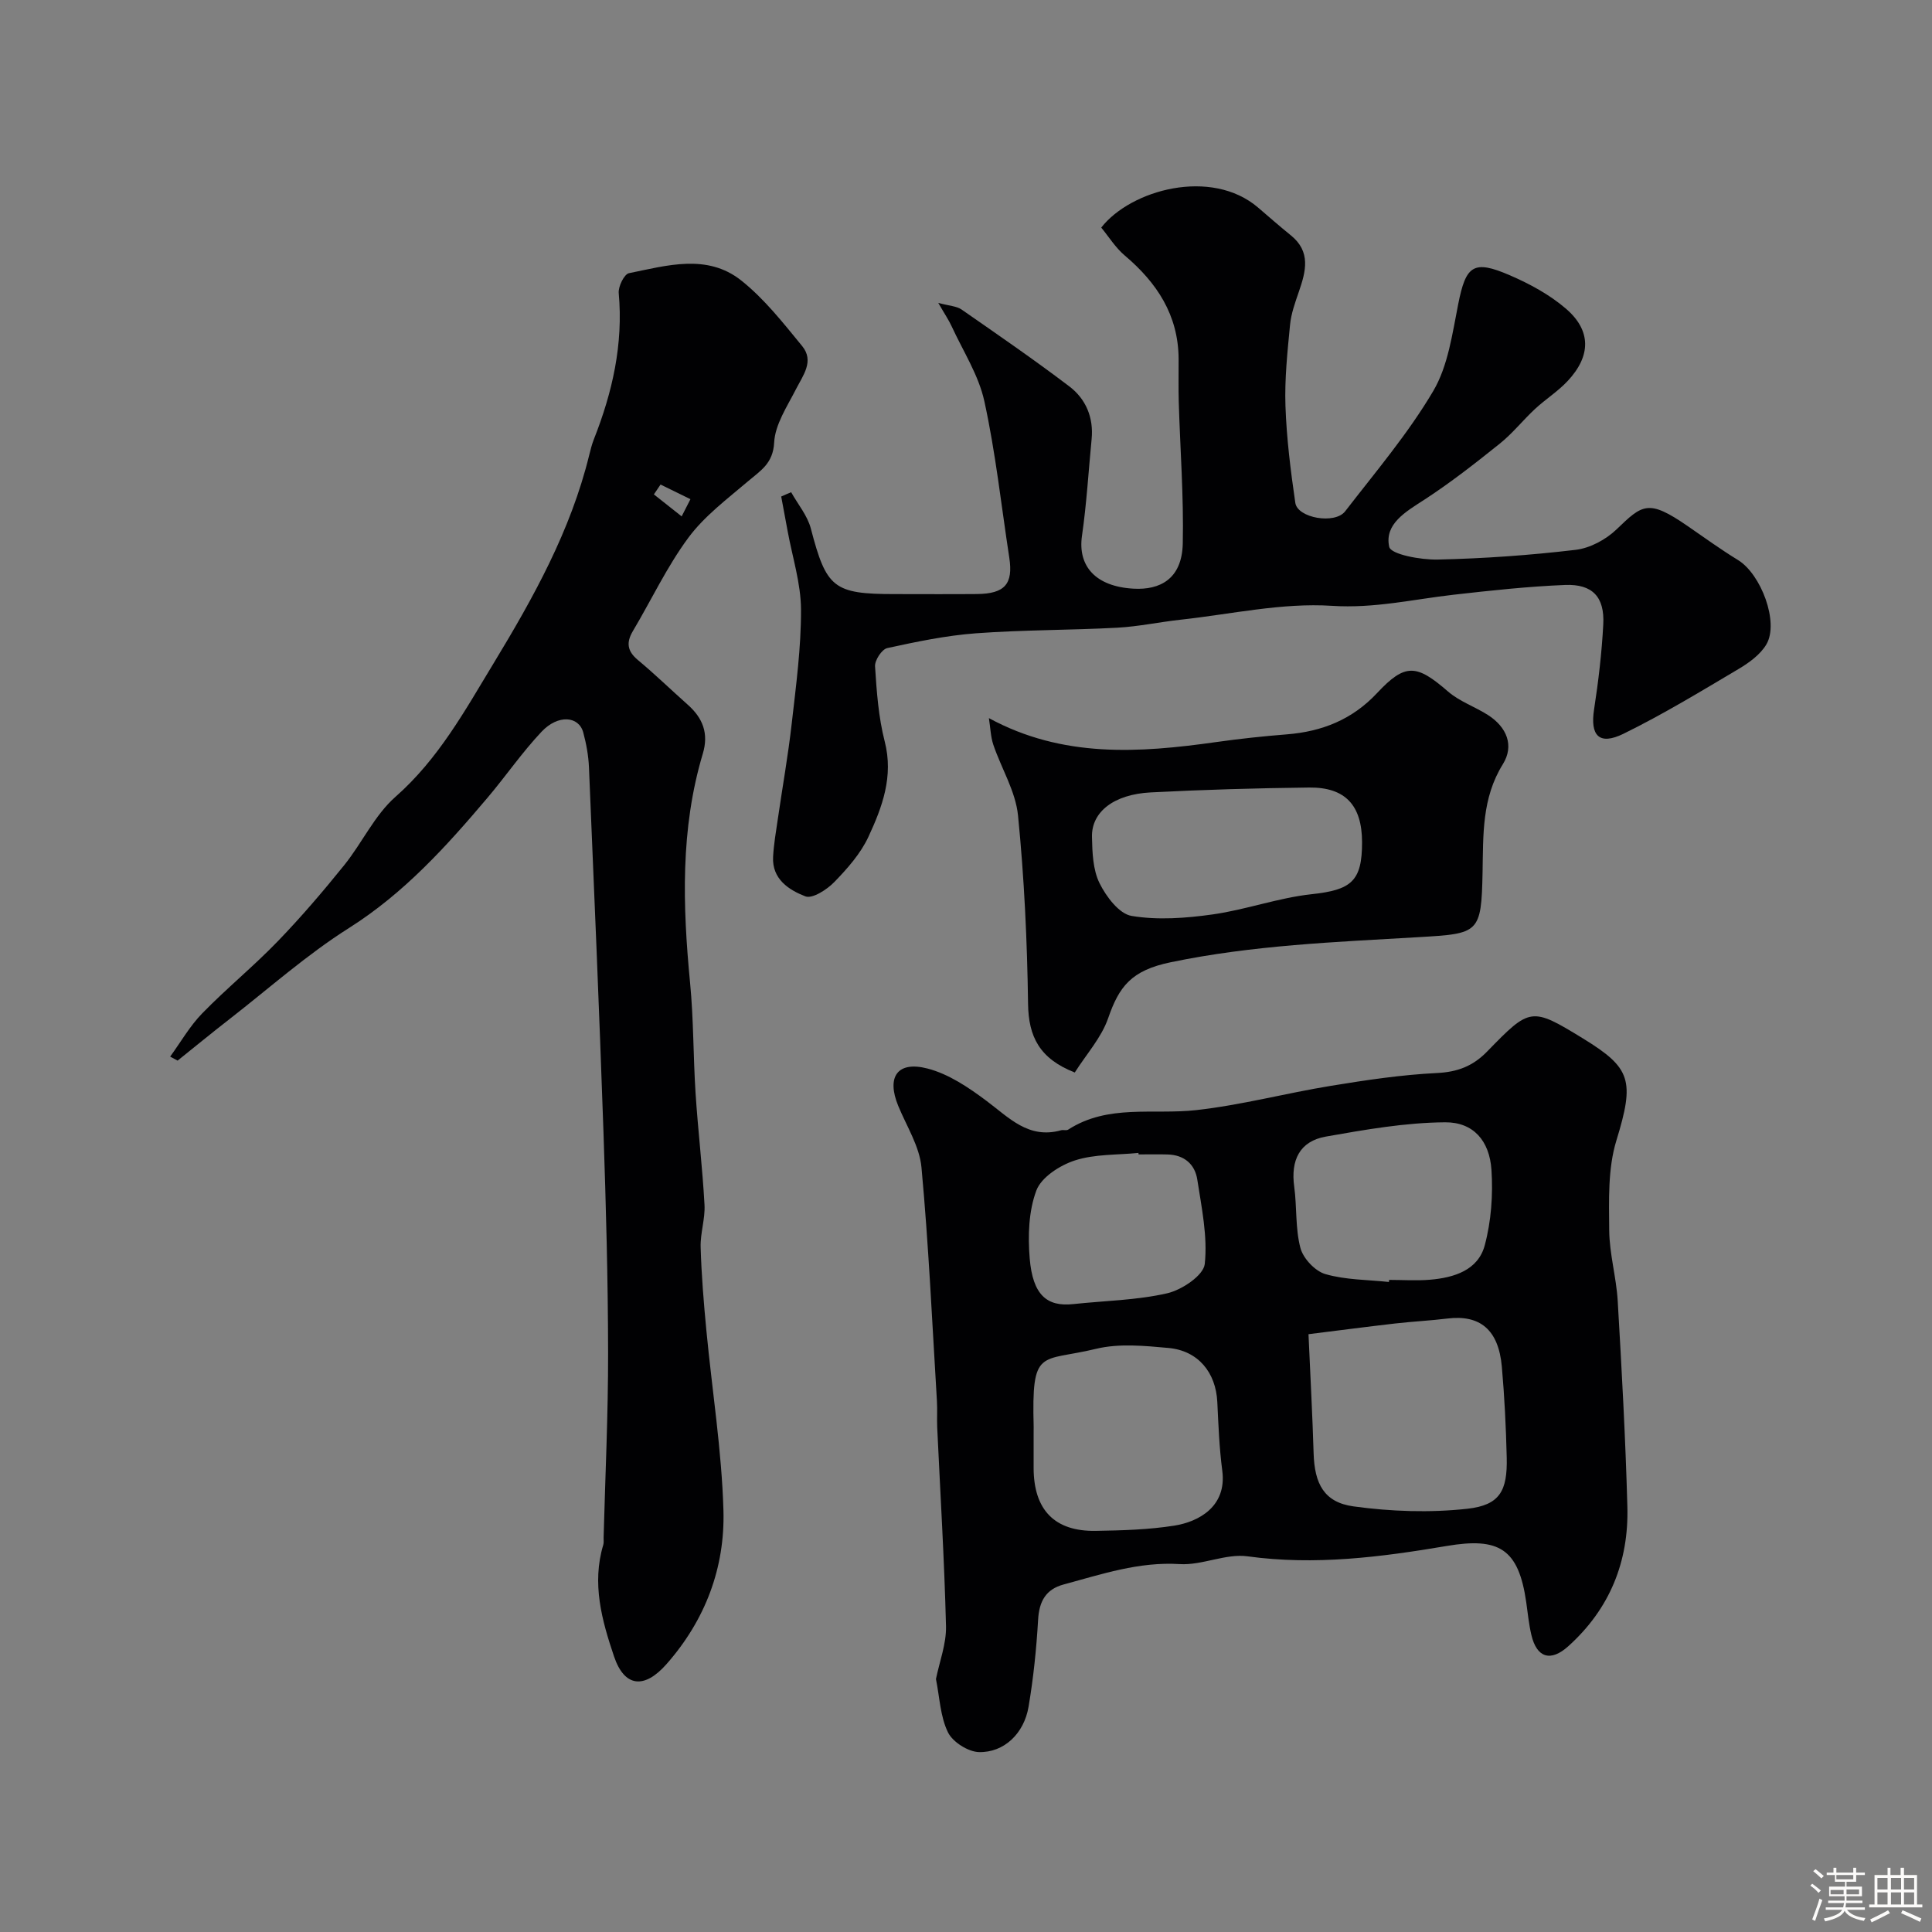 <svg enable-background="new 0 0 400 400" viewBox="0 0 400 400" xmlns="http://www.w3.org/2000/svg"><rect x="0" y="0" width="400" height="400" fill="#808080" stroke="none"/><path d="m374.8 390.4.4-.4c.7.5 1.3 1 1.8 1.4l-.5.5c-.5-.6-1.1-1.1-1.7-1.5zm1 7.3-.6-.3c.5-1.4 1.1-2.8 1.5-4.3.2.1.4.2.6.3-.5 1.3-1 2.8-1.5 4.3zm-.4-10.3.5-.4c.4.3 1 .8 1.7 1.4l-.5.5c-.5-.5-1.1-1-1.7-1.5zm2.5.3h1.7v-1h.6v1h3.5v-1h.6v1h1.8v.5h-1.8v1.4h-2v1h3.2v2h-3.2v.9h3.3v.5h-3.4c0 .3-.1.6-.1.9h4v.5h-3.7c.7.9 1.9 1.5 3.8 1.7-.1.2-.2.4-.3.6-2.1-.4-3.5-1.1-4-2.1-.4 1-1.8 1.7-4 2.2-.1-.2-.2-.4-.3-.6 2.1-.4 3.4-1 3.8-1.8h-3.4v-.5h3.6c.1-.3.1-.6.2-.9h-3.3v-.5h3.4c0-.3 0-.6 0-.9h-3.2v-2h3.3v-1h-2.1v-1.4h-1.7v-.5zm1.1 3.5v1h2.7c0-.3 0-.4 0-.4 0-.1 0-.2 0-.2 0-.1 0-.2 0-.3h-2.7zm1.2-3v.9h3.5v-.9zm4.7 3h-2.6v.6.4h2.6z" fill="#fcfbfa"/><path d="m393.6 386.7h.6v1.5h2.7v6.1h1.1v.6h-11v-.6h1.1v-6.1h2.7v-1.5h.6v1.5h2.1v-1.5zm-2.7 8.8.4.6c-1.2.6-2.5 1.3-3.8 1.9-.1-.2-.2-.4-.3-.6 1.2-.6 2.5-1.2 3.7-1.9zm-2.2-6.7v2.4h2.1v-2.4zm0 3v2.5h2.1v-2.5zm2.8-3v2.4h2.1v-2.4zm0 3v2.5h2.1v-2.5zm6 6.1c-1.4-.7-2.7-1.3-3.9-1.8l.3-.6c1.5.6 2.7 1.2 3.9 1.7zm-1.2-9.1h-2.1v2.4h2.1zm-2.1 3v2.5h2.1v-2.5z" fill="#fcfbfa"/><g fill="#010103"><path d="m193.78 347.63c.73-3.61 2.17-7.31 2.08-10.96-.34-13.71-1.18-27.41-1.82-41.11-.08-1.83.05-3.67-.06-5.5-.98-16.13-1.71-32.29-3.2-48.37-.4-4.35-3.08-8.52-4.81-12.73-2.46-5.97-.21-9.36 6.07-7.73 4.37 1.13 8.5 3.92 12.2 6.69 4.69 3.5 8.72 7.97 15.44 6.09.47-.13 1.11.1 1.47-.13 8.25-5.33 17.59-3.05 26.49-4.04 9.37-1.04 18.58-3.51 27.91-5.03 7.26-1.19 14.58-2.29 21.92-2.65 4.31-.21 7.48-1.42 10.45-4.48 8.87-9.11 9.09-9.26 19.88-2.64 9.9 6.08 10.67 8.66 6.85 21.11-1.78 5.81-1.53 12.36-1.48 18.57.04 4.87 1.47 9.72 1.76 14.61.83 14.19 1.61 28.39 2 42.6.31 11.37-3.63 21.17-12.25 28.92-3.6 3.23-6.5 2.45-7.63-2.37-.52-2.22-.74-4.5-1.06-6.76-1.59-11.1-5.64-13.48-16.48-11.64-13.6 2.3-27.27 4.06-41.22 2.14-4.52-.62-9.41 1.9-14.04 1.61-8.46-.53-16.17 2.1-24.04 4.22-3.68.99-5.06 3.48-5.28 7.28-.35 6.04-.97 12.09-1.98 18.05-.94 5.53-5.07 9.5-10.27 9.37-2.24-.06-5.43-2.08-6.41-4.08-1.6-3.26-1.72-7.23-2.49-11.04zm77.13-71.4c.41 9.23.83 16.95 1.06 24.67.19 6.29 2.16 10.14 8.25 10.98 7.76 1.07 15.83 1.35 23.6.49 6.72-.75 8.3-3.73 8.13-10.64-.15-6.26-.46-12.53-1.01-18.77-.68-7.64-4.5-10.81-11.29-9.97-3.58.44-7.19.61-10.77 1.02-6.08.7-12.16 1.5-17.97 2.22zm-56.91 20.7v6.97c.01 8.69 4.32 13.2 12.88 13.05 5.42-.09 10.89-.24 16.23-1.08 5.08-.8 10.92-3.97 9.95-11.37-.62-4.71-.8-9.48-1.03-14.24-.3-6.1-3.96-10.62-10.11-11.18-4.96-.45-10.22-.97-14.95.17-11.64 2.82-13.4-.4-12.96 16.18 0 .51-.01 1-.01 1.5zm73.56-31.51c.01-.14.03-.28.04-.43 2.83 0 5.68.2 8.49-.04 4.96-.42 9.93-1.96 11.31-7.12 1.34-4.99 1.73-10.45 1.39-15.62-.4-6.02-3.74-9.89-9.59-9.85-8.25.06-16.54 1.52-24.71 2.96-5.43.96-7.28 4.91-6.54 10.34.58 4.23.21 8.66 1.29 12.73.58 2.17 3.04 4.79 5.17 5.4 4.19 1.21 8.74 1.16 13.15 1.63zm-51.83-26.41c-.01-.1-.02-.21-.03-.31-4.4.44-9.02.22-13.14 1.55-3.1 1-6.95 3.47-7.99 6.22-1.61 4.28-1.77 9.41-1.38 14.09.63 7.51 3.53 10.03 9 9.44 6.51-.7 13.14-.79 19.47-2.24 3.02-.69 7.51-3.7 7.77-6.05.62-5.71-.65-11.67-1.54-17.47-.49-3.22-2.74-5.14-6.17-5.22-2-.06-4-.01-5.99-.01z"/><path d="m35.23 218.76c2.2-3.02 4.08-6.34 6.66-8.98 5.01-5.14 10.61-9.71 15.6-14.88 4.84-5.01 9.39-10.34 13.77-15.77 3.71-4.6 6.29-10.35 10.62-14.16 8.89-7.82 14.36-17.82 20.32-27.65 8.26-13.62 15.96-27.46 19.79-43.1.27-1.1.55-2.21.96-3.26 3.85-9.74 6.11-19.7 5.15-30.29-.12-1.35 1.14-3.91 2.12-4.11 7.85-1.59 16.18-4.09 23.23 1.5 4.79 3.8 8.7 8.8 12.62 13.58 2.56 3.12.2 6.05-1.3 8.99-1.81 3.55-4.3 7.26-4.49 11-.23 4.36-2.82 5.8-5.42 8.02-4.32 3.68-9.03 7.2-12.35 11.69-4.43 5.99-7.65 12.87-11.48 19.32-1.42 2.39-1.16 4.16 1.04 5.99 3.55 2.96 6.87 6.18 10.32 9.25 3.11 2.76 4.38 5.93 3.12 10.14-4.68 15.61-4.17 31.51-2.63 47.51.73 7.56.64 15.2 1.13 22.79.5 7.71 1.43 15.39 1.85 23.1.16 2.9-.89 5.87-.8 8.79.17 5.76.64 11.52 1.19 17.25 1.18 12.4 3.17 24.77 3.53 37.2.34 11.88-3.74 22.73-11.79 31.86-4.56 5.18-8.7 4.83-10.87-1.62-2.51-7.44-4.63-15.07-2.22-23.07.14-.46.06-.99.07-1.49.34-12.76.95-25.53.93-38.29-.02-15.26-.44-30.53-.96-45.79-.87-25.13-1.94-50.26-3-75.38-.1-2.43-.55-4.89-1.18-7.24-.92-3.43-5.23-3.78-8.63-.17-4.04 4.28-7.39 9.18-11.2 13.68-8.52 10.07-17.27 19.75-28.67 26.96-8.74 5.52-16.56 12.5-24.75 18.87-3.62 2.81-7.16 5.72-10.74 8.59-.5-.28-1.02-.56-1.54-.83zm101.53-118.44c-.46.68-.92 1.36-1.38 2.04 1.92 1.52 3.83 3.03 5.75 4.55.61-1.19 1.21-2.37 1.82-3.56-2.06-1-4.12-2.02-6.19-3.03z"/><path d="m163.8 101.91c1.39 2.49 3.37 4.83 4.07 7.5 3.22 12.31 4.67 13.59 17.36 13.59 5.67 0 11.33.04 16.99-.01 5.82-.05 7.58-2.07 6.74-7.54-1.66-10.81-2.83-21.72-5.16-32.38-1.18-5.4-4.4-10.36-6.76-15.49-.6-1.31-1.43-2.52-2.78-4.87 2.33.63 3.81.67 4.82 1.37 7.5 5.21 15.03 10.39 22.3 15.91 3.42 2.59 5.06 6.43 4.63 10.9-.65 6.69-1.04 13.42-2 20.06-.89 6.19 2.74 10.5 10.72 10.93 5.31.29 9.98-1.9 10.15-9.34.21-9.75-.54-19.53-.83-29.29-.09-3-.01-6-.03-9-.07-9.01-4.48-15.71-11.14-21.34-1.93-1.63-3.32-3.9-4.88-5.79 6.11-7.83 22.79-12.44 32.48-4.14 2.25 1.93 4.47 3.88 6.77 5.74 4.2 3.39 3.12 7.45 1.67 11.66-.77 2.24-1.61 4.55-1.83 6.88-.54 5.58-1.14 11.21-.95 16.79.23 6.7 1.07 13.41 2.04 20.06.46 3.15 8.2 4.5 10.32 1.75 6.29-8.15 13.03-16.08 18.23-24.89 3.09-5.23 3.96-11.91 5.19-18.07 1.58-7.92 3.11-9.18 10.67-5.91 4.12 1.78 8.24 4.01 11.61 6.91 5.29 4.54 5.21 9.81.36 14.99-2.01 2.15-4.57 3.76-6.74 5.77-2.49 2.31-4.63 5.04-7.27 7.16-5.09 4.08-10.25 8.13-15.72 11.68-3.84 2.48-8.23 5.01-7.21 9.71.34 1.58 6.55 2.72 10.04 2.64 9.53-.21 19.08-.89 28.55-2.01 2.99-.35 6.29-2.13 8.49-4.25 5.37-5.17 6.56-6.29 14.67-.7 3.46 2.38 6.87 4.86 10.45 7.05 4.79 2.92 8.56 12.94 5.89 17.47-1.26 2.14-3.63 3.84-5.85 5.15-7.8 4.63-15.59 9.36-23.72 13.35-5.06 2.48-6.95.4-6.1-5.06.9-5.82 1.59-11.7 1.9-17.58.3-5.66-2.22-8.38-7.89-8.16-7.71.31-15.41 1.15-23.08 2.02-8.37.95-16.44 2.87-25.2 2.3-10.33-.67-20.87 1.73-31.31 2.87-4.39.48-8.75 1.42-13.14 1.66-9.76.52-19.55.44-29.29 1.16-6.16.46-12.28 1.74-18.33 3.06-1.12.24-2.62 2.53-2.53 3.79.33 5.21.71 10.51 2 15.54 1.86 7.24-.51 13.58-3.37 19.74-1.62 3.48-4.35 6.57-7.07 9.37-1.52 1.57-4.55 3.52-5.99 2.96-3.38-1.31-6.92-3.55-6.68-8.17.14-2.6.59-5.2.97-7.78.96-6.62 2.14-13.21 2.89-19.85.89-7.83 1.95-15.71 1.92-23.56-.02-5.43-1.78-10.85-2.77-16.27-.44-2.39-.89-4.77-1.33-7.15.67-.31 1.37-.6 2.06-.89z"/><path d="m222.52 222.05c-7.32-2.87-9.57-7.44-9.67-14.19-.18-13.02-.79-26.08-2.08-39.03-.5-5-3.45-9.73-5.11-14.63-.56-1.67-.6-3.51-.92-5.52 15.29 8.3 31.09 7.21 47.04 4.96 4.86-.69 9.75-1.21 14.65-1.6 7.29-.58 13.54-3.06 18.67-8.54 5.85-6.26 8.17-5.99 14.71-.32 2.39 2.07 5.61 3.15 8.31 4.89 3.83 2.48 5.43 6.29 3.03 10.15-4.37 7.03-4.05 14.62-4.2 22.33-.25 12.75-.72 12.74-13.3 13.48-17.16 1.01-34.25 1.65-51.3 5.2-8.13 1.69-10.65 5.01-12.92 11.58-1.39 4.02-4.51 7.45-6.91 11.24zm59.48-47.7c-.02-7.61-3.46-11.39-10.97-11.3-10.94.13-21.88.44-32.8 1.01-7.62.4-12.26 4.03-12.15 9.21.07 3.23.19 6.79 1.56 9.57s4.06 6.36 6.64 6.79c5.44.91 11.26.47 16.8-.31 6.87-.97 13.55-3.43 20.43-4.18 8.23-.88 10.51-2.65 10.49-10.79z"/></g></svg>